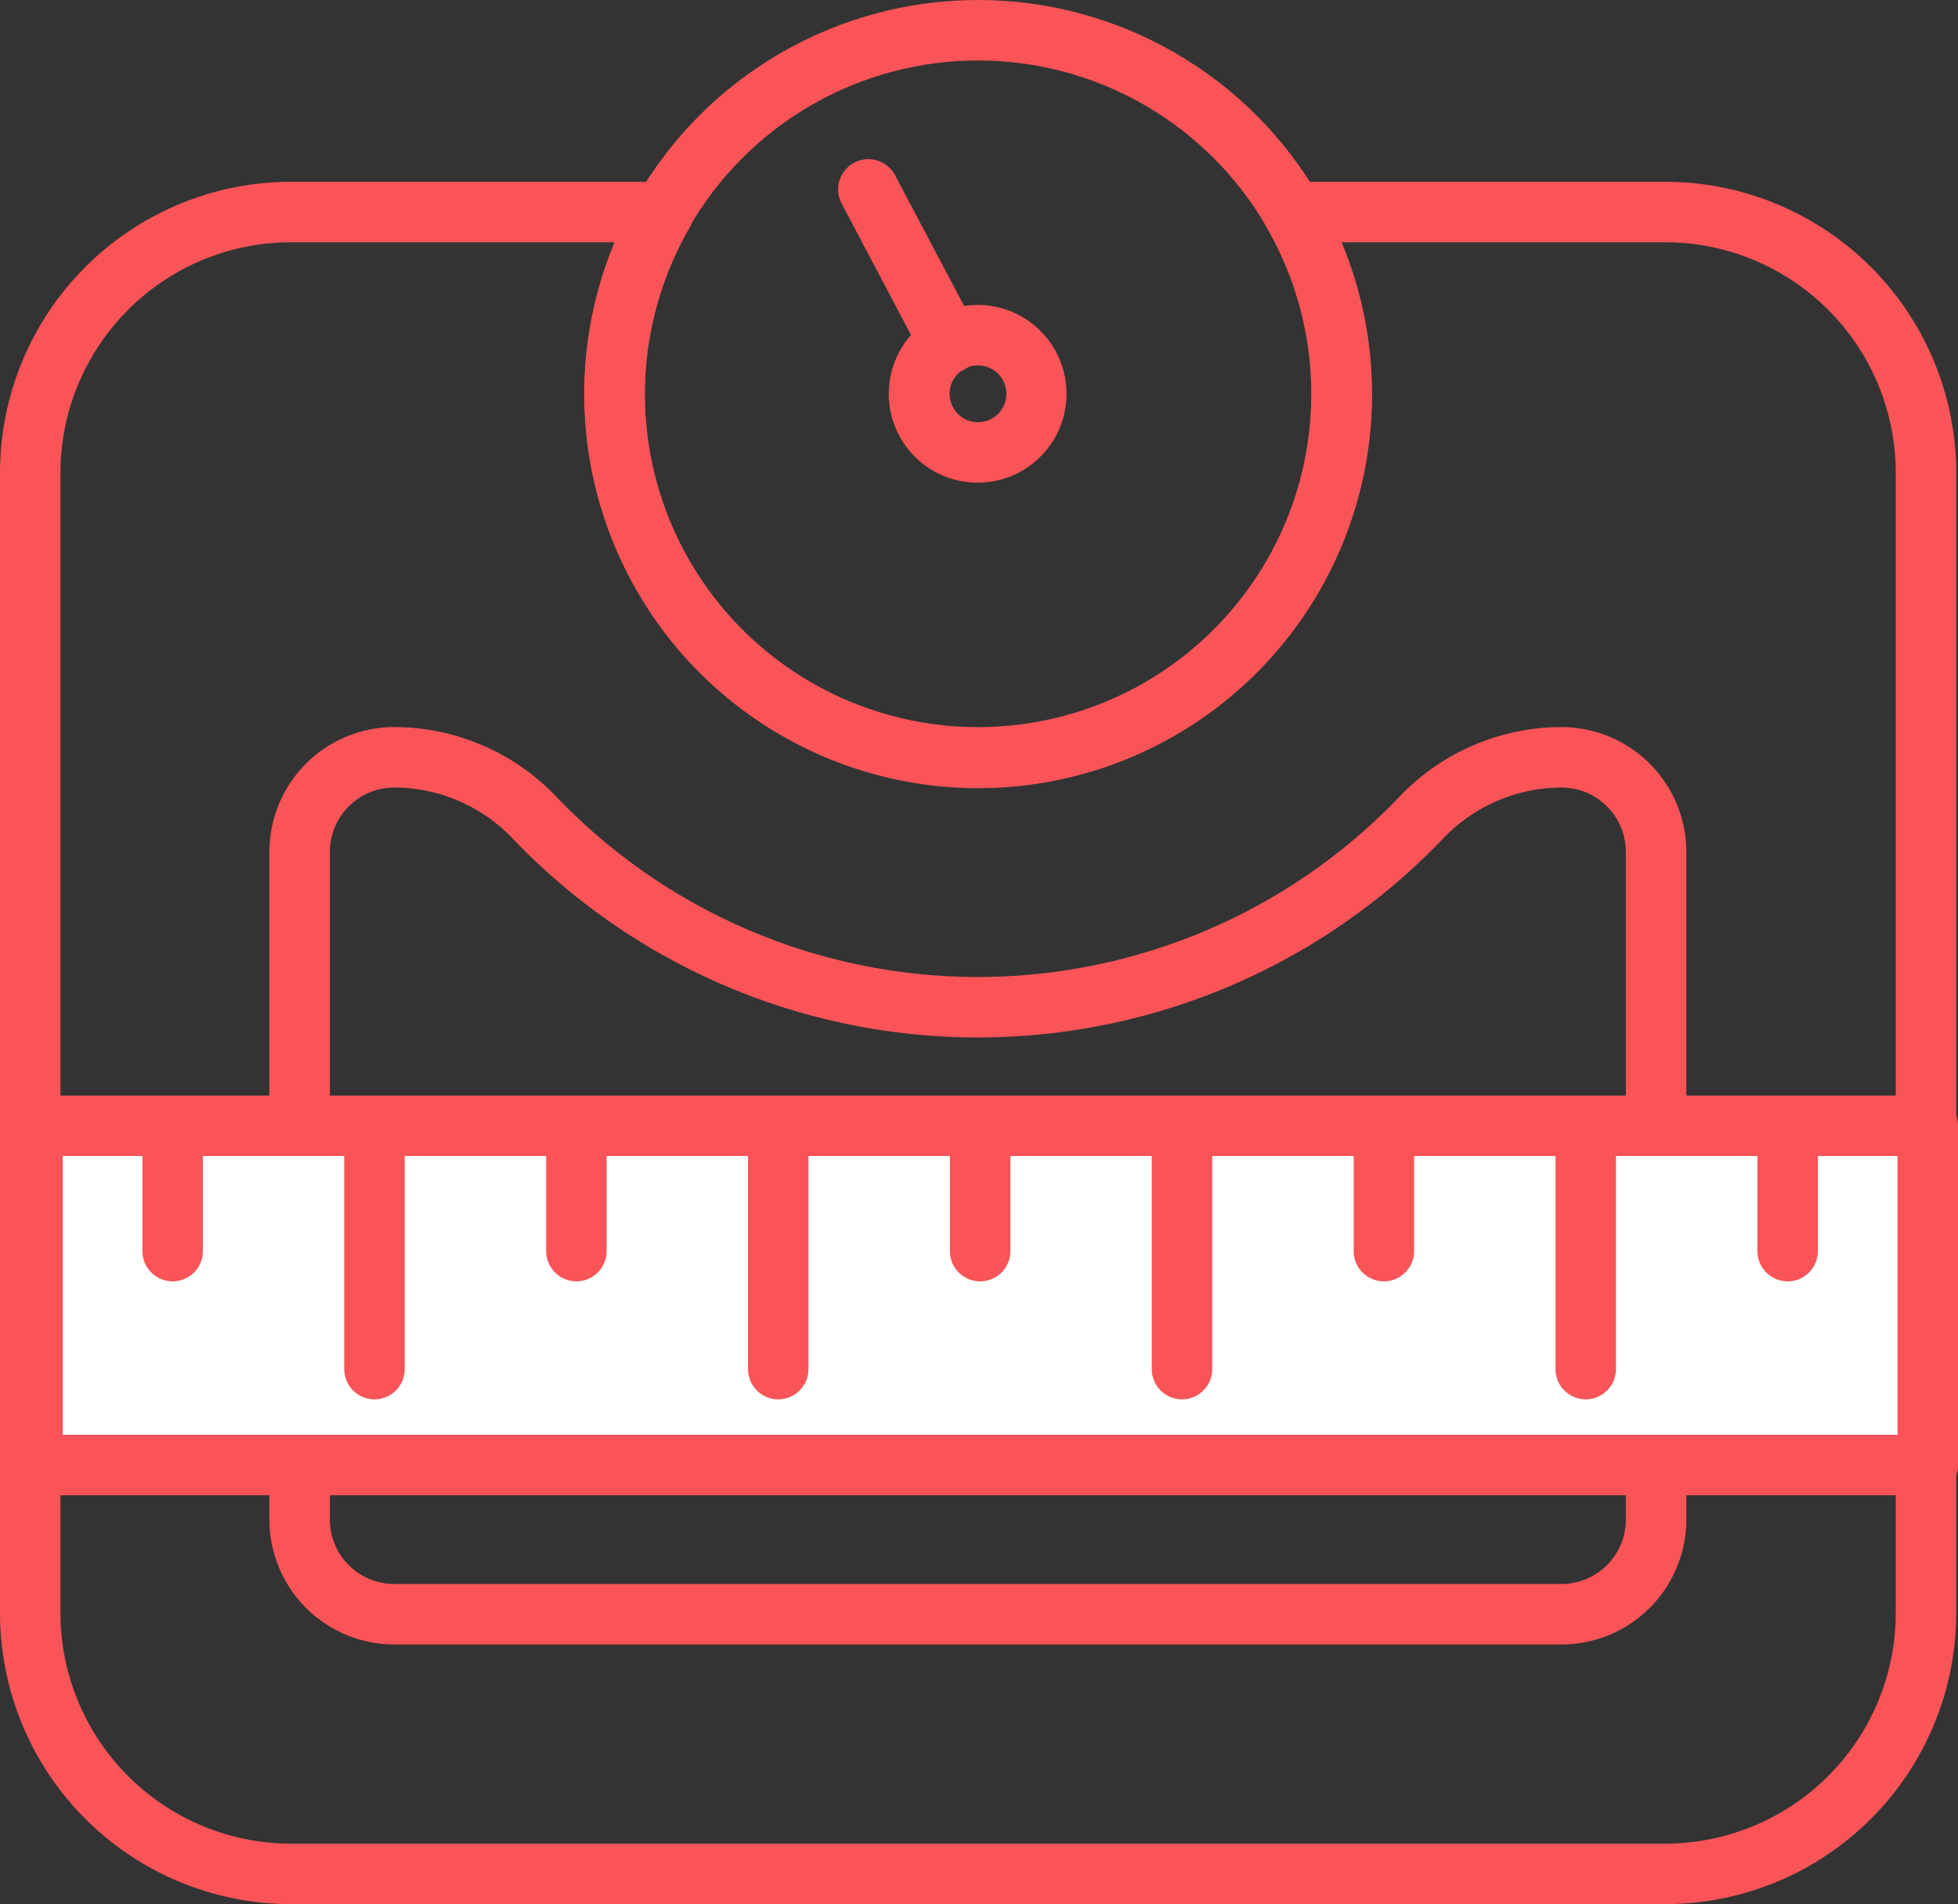 <svg xmlns="http://www.w3.org/2000/svg" viewBox="0 0 265.51 258.2"><rect x="0" y="0" width="265.51" height="258.2" fill="#333333" stroke="none"/><title>Asset 32</title><g id="Layer_2" data-name="Layer 2"><g id="Layer_1-2" data-name="Layer 1"><path d="M39.49,28.75H90a49.3,49.3,0,1,0,85.3,0h50.48a35.38,35.38,0,0,1,35.39,35.39V218.71a35.39,35.39,0,0,1-35.39,35.39H39.49A35.4,35.4,0,0,1,4.1,218.71V64.14A35.39,35.39,0,0,1,39.49,28.75Z" style="fill:none;stroke:#fa5458;stroke-linecap:round;stroke-linejoin:round;stroke-width:8.2px"/><path d="M53.47,102.69a26.32,26.32,0,0,1,19,8.17,83.16,83.16,0,0,0,120.27,0,26.31,26.31,0,0,1,19-8.17h0a12.84,12.84,0,0,1,12.83,12.84v90.52a12.84,12.84,0,0,1-12.83,12.84H53.47a12.84,12.84,0,0,1-12.84-12.84V115.53a12.84,12.84,0,0,1,12.84-12.84Z" style="fill:none;stroke:#fa5458;stroke-linecap:round;stroke-linejoin:round;stroke-width:8.2px"/><circle cx="132.62" cy="53.4" r="49.3" style="fill:none;stroke:#fa5458;stroke-linecap:round;stroke-linejoin:round;stroke-width:8.2px"/><path d="M132.62,49.55a3.85,3.85,0,1,1-3.85,3.85,3.85,3.85,0,0,1,3.85-3.85m0-8.2a12.05,12.05,0,1,0,12,12,12.05,12.05,0,0,0-12-12Z" style="fill:#fa5458"/><line x1="128.76" y1="46.53" x2="117.75" y2="25.68" style="fill:none;stroke:#fa5458;stroke-linecap:round;stroke-linejoin:round;stroke-width:8.2px"/><rect x="4.41" y="152.65" width="257" height="46" transform="translate(265.82 351.31) rotate(-180)" style="fill:#fff;stroke:#fa5458;stroke-linecap:round;stroke-linejoin:round;stroke-width:8.2px"/><line x1="23.41" y1="155.39" x2="23.41" y2="169.65" style="fill:none;stroke:#fa5458;stroke-linecap:round;stroke-linejoin:round;stroke-width:8.2px"/><line x1="50.78" y1="155.39" x2="50.78" y2="185.65" style="fill:none;stroke:#fa5458;stroke-linecap:round;stroke-linejoin:round;stroke-width:8.2px"/><line x1="78.16" y1="155.39" x2="78.16" y2="169.65" style="fill:none;stroke:#fa5458;stroke-linecap:round;stroke-linejoin:round;stroke-width:8.2px"/><line x1="105.53" y1="155.39" x2="105.53" y2="185.65" style="fill:none;stroke:#fa5458;stroke-linecap:round;stroke-linejoin:round;stroke-width:8.2px"/><line x1="132.91" y1="155.39" x2="132.91" y2="169.65" style="fill:none;stroke:#fa5458;stroke-linecap:round;stroke-linejoin:round;stroke-width:8.2px"/><line x1="160.28" y1="155.39" x2="160.28" y2="185.65" style="fill:none;stroke:#fa5458;stroke-linecap:round;stroke-linejoin:round;stroke-width:8.2px"/><line x1="187.66" y1="155.39" x2="187.66" y2="169.65" style="fill:none;stroke:#fa5458;stroke-linecap:round;stroke-linejoin:round;stroke-width:8.2px"/><line x1="215.03" y1="155.39" x2="215.03" y2="185.65" style="fill:none;stroke:#fa5458;stroke-linecap:round;stroke-linejoin:round;stroke-width:8.2px"/><line x1="242.41" y1="155.39" x2="242.41" y2="169.65" style="fill:none;stroke:#fa5458;stroke-linecap:round;stroke-linejoin:round;stroke-width:8.2px"/></g></g></svg>